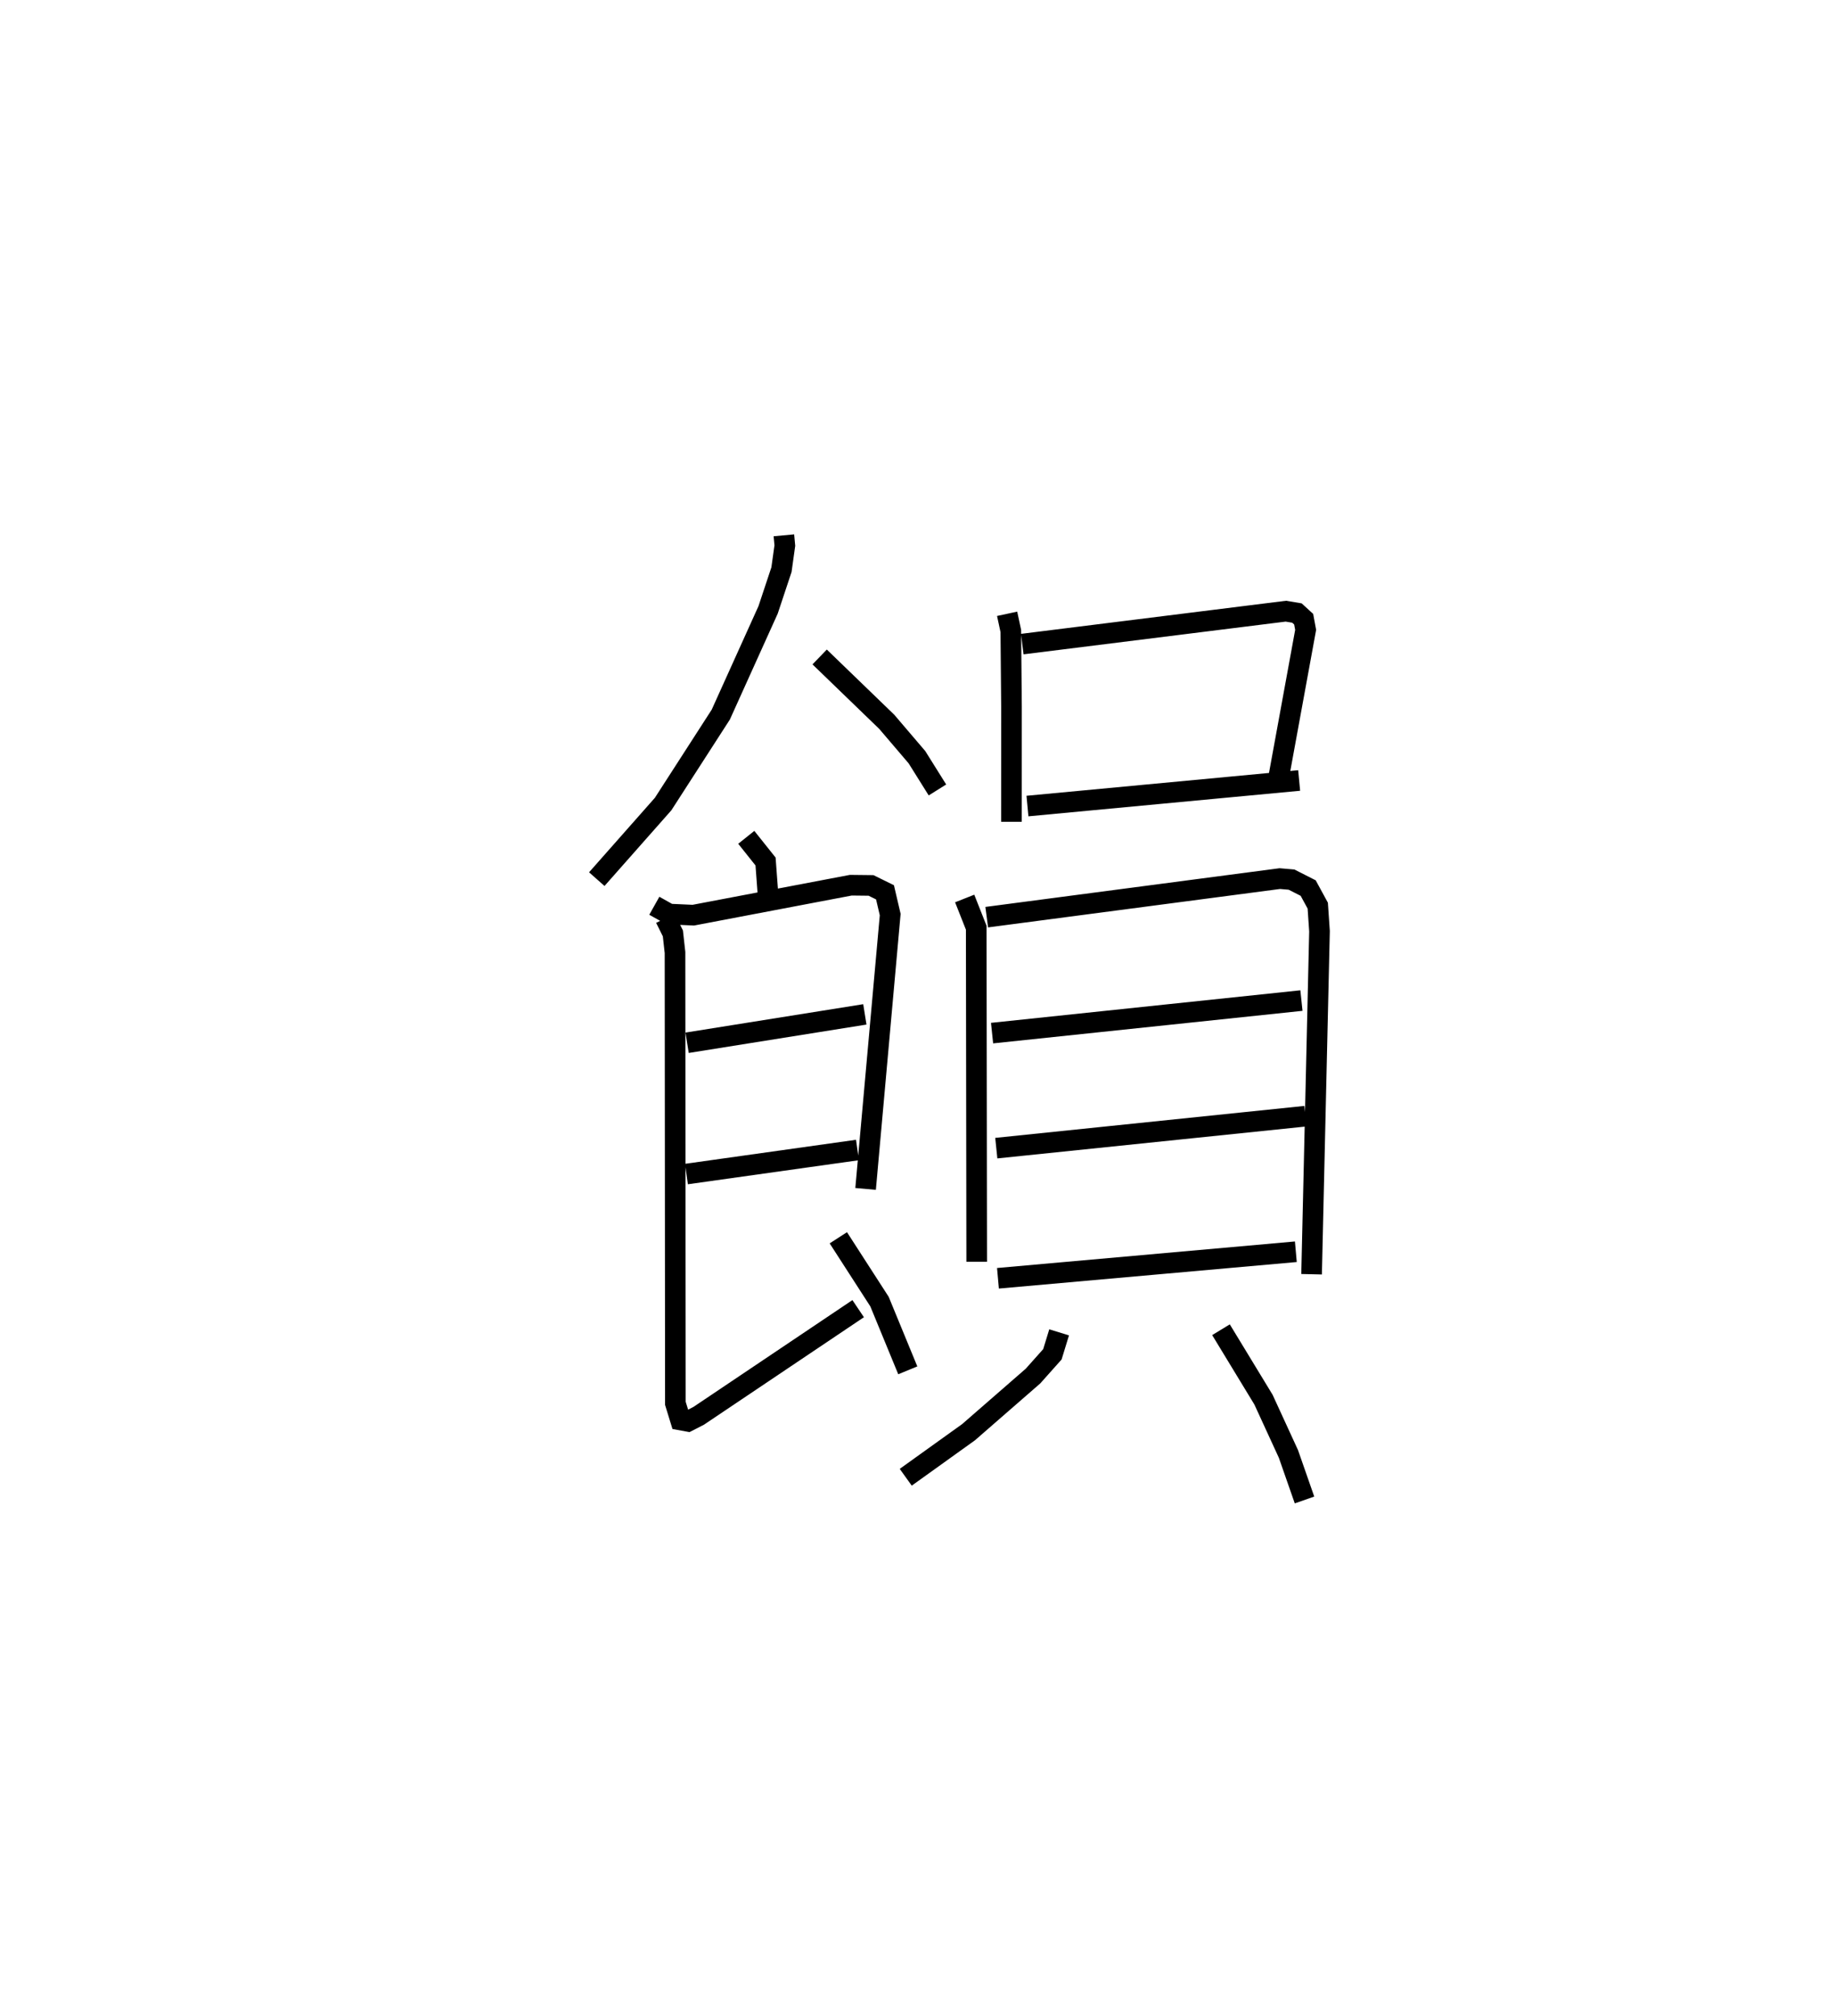 <?xml version="1.0" encoding="utf-8" ?>
<svg baseProfile="full" height="97.691" version="1.1" width="88.982" xmlns="http://www.w3.org/2000/svg" xmlns:ev="http://www.w3.org/2001/xml-events" xmlns:xlink="http://www.w3.org/1999/xlink"><defs /><rect fill="white" height="97.691" width="88.982" x="0" y="0" /><path d="M25,25 m0.0,0.0 m13.012,0.943 l0.046,0.497 -0.163,1.166 l-0.649,1.951 -2.294,5.075 l-2.796,4.335 -3.217,3.639 m10.807,-10.767 l3.254,3.143 1.465,1.716 l0.993,1.586 m-9.27,2.296 l0.935,1.172 0.13,1.75 m-5.524,0.394 l0.719,0.403 1.172,0.053 l7.637,-1.452 0.98,0.011 l0.678,0.334 0.252,1.078 l-1.193,13.296 m-8.655,-7.083 l8.619,-1.376 m-8.651,7.738 l8.292,-1.165 m-9.314,-11.23 l0.364,0.732 0.103,0.928 l0.018,21.847 0.248,0.807 l0.36,0.066 0.525,-0.269 l7.731,-5.192 m-0.962,-3.435 l1.997,3.094 1.371,3.33 m4.817,-36.664 l0.179,0.833 0.033,3.672 l-0.002,5.576 m0.525,-8.613 l12.783,-1.595 0.536,0.09 l0.326,0.298 0.096,0.518 l-1.288,7.037 m-12.202,1.501 l13.175,-1.239 m-16.219,5.719 l0.56,1.416 0.023,16.188 m0.486,-16.699 l14.211,-1.869 0.57,0.049 l0.807,0.41 0.464,0.851 l0.085,1.241 -0.384,16.623 m-15.494,-11.686 l15.002,-1.577 m-14.797,7.152 l14.992,-1.549 m-14.911,7.856 l14.445,-1.286 m-11.479,3.906 l-0.326,1.064 -0.941,1.055 l-3.125,2.72 -3.046,2.184 m15.287,-7.15 l2.061,3.389 1.209,2.63 l0.78,2.232 " fill="none" stroke="black" stroke-width="1" /></svg>